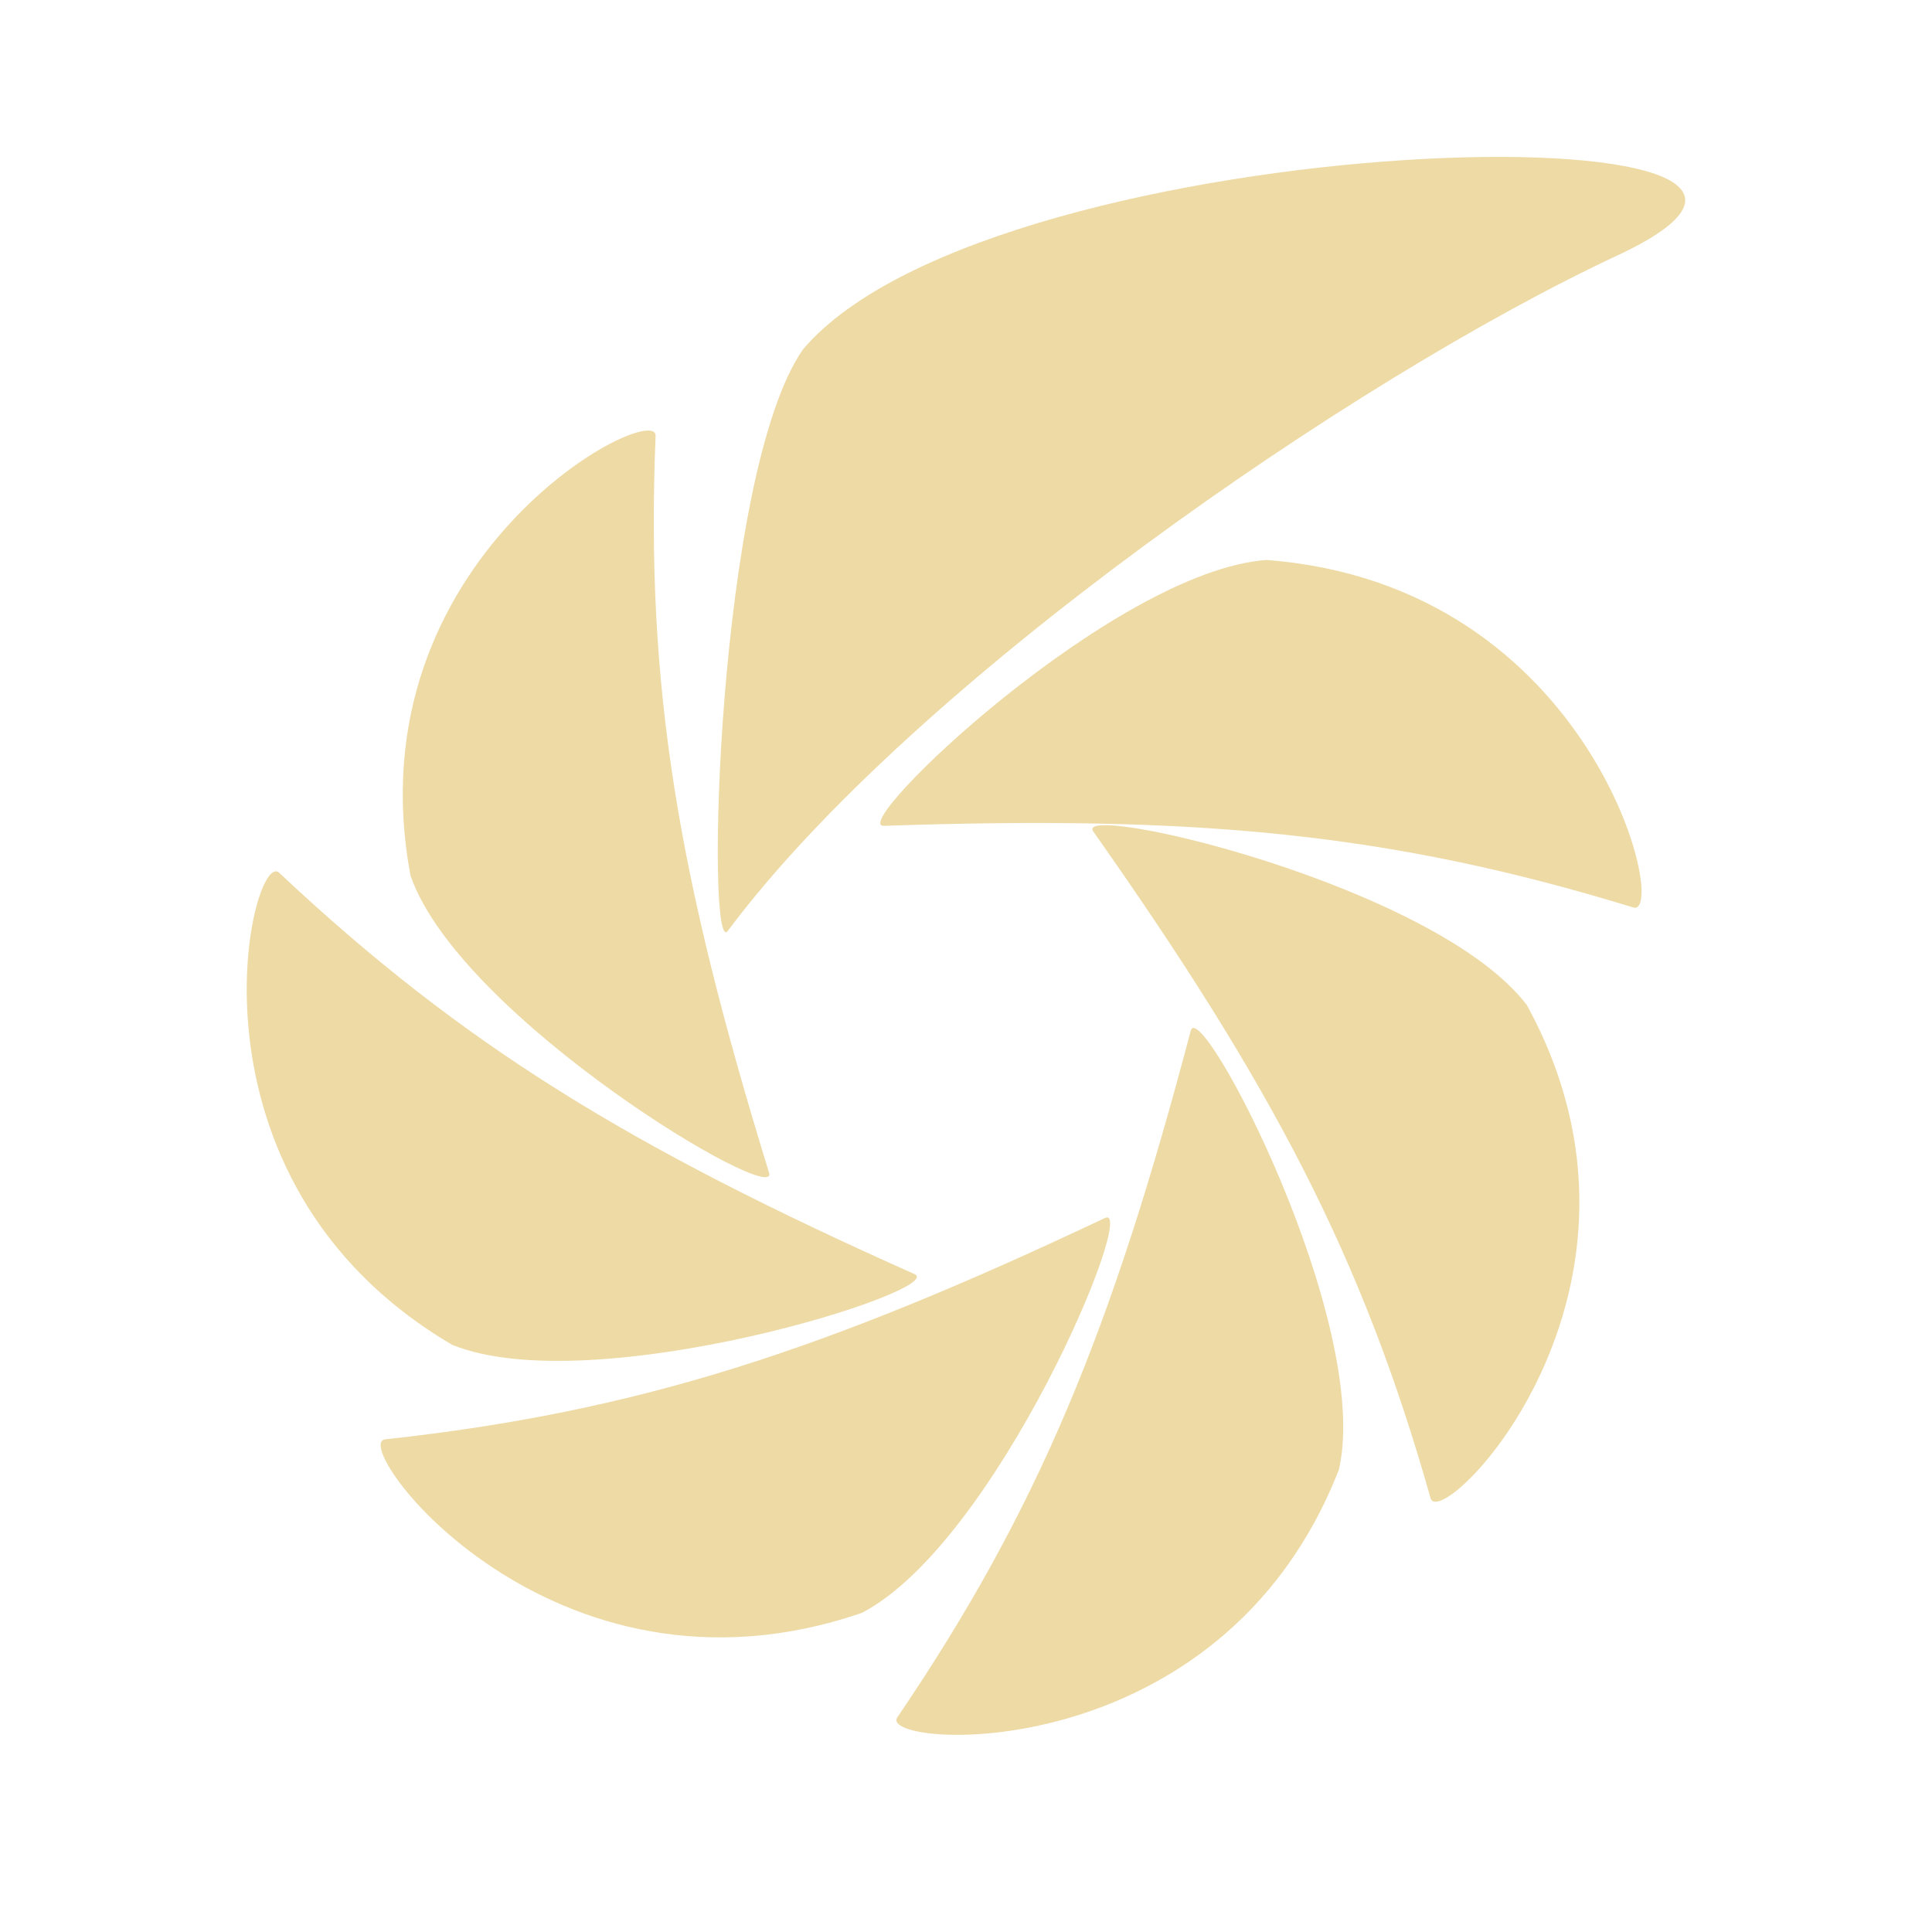 <svg xmlns="http://www.w3.org/2000/svg" width="22" height="22" version="1.1">
 <defs>
  <style id="current-color-scheme" type="text/css">
   .ColorScheme-Text { color:#eedaa5; } .ColorScheme-Highlight { color:#4285f4; } .ColorScheme-NeutralText { color:#ff9800; } .ColorScheme-PositiveText { color:#4caf50; } .ColorScheme-NegativeText { color:#f44336; }
  </style>
 </defs>
 <g transform="matrix(.546 0 0 .545 -2.527 -549.36)">
  <path style="fill:currentColor" class="ColorScheme-Text" d="m31.043 1019.7c-3.179 0.227-8.767 5.582-7.981 5.555 6.499-0.224 10.559 0.146 15.63 1.706 0.751 0.231-0.81-6.738-7.649-7.261z" xml:space="default"/>
  <path style="fill:currentColor" class="ColorScheme-Text" d="m21.375 1015.3c-1.807 2.6-2.034 12.777-1.568 12.15 3.845-5.166 13.062-11.546 18.558-14.115 6.794-3.176-12.967-2.788-16.99 1.965z" xml:space="default"/>
  <path style="fill:currentColor" class="ColorScheme-Text" d="m13.191 1026.3c1.042 2.984 7.706 6.95 7.477 6.205-1.895-6.162-2.581-10.142-2.367-15.397 0.032-0.778-6.364 2.513-5.11 9.192z" xml:space="default"/>
  <path style="fill:currentColor" class="ColorScheme-Text" d="m14.061 1036.1c2.952 1.191 10.357-1.159 9.64-1.479-5.927-2.65-9.401-4.763-13.251-8.386-0.57-0.536-2.287 6.396 3.611 9.865z" xml:space="default"/>
  <path style="fill:currentColor" class="ColorScheme-Text" d="m22.601 1041.7c2.822-1.467 5.782-8.588 5.073-8.252-5.867 2.779-9.737 4.048-15.015 4.626-0.781 0.086 3.462 5.855 9.942 3.626z" xml:space="default"/>
  <path style="fill:currentColor" class="ColorScheme-Text" d="m32.554 1038.7c0.689-3.082-2.893-9.917-3.092-9.164-1.642 6.233-3.161 9.98-6.12 14.347-0.438 0.647 6.75 1.158 9.212-5.183z" xml:space="default"/>
  <path style="fill:currentColor" class="ColorScheme-Text" d="m36.472 1029c-1.918-2.522-9.491-4.265-9.042-3.626 3.717 5.286 5.605 8.864 7.034 13.93 0.212 0.75 5.275-4.33 2.008-10.303z" xml:space="default"/>
 </g>
</svg>
